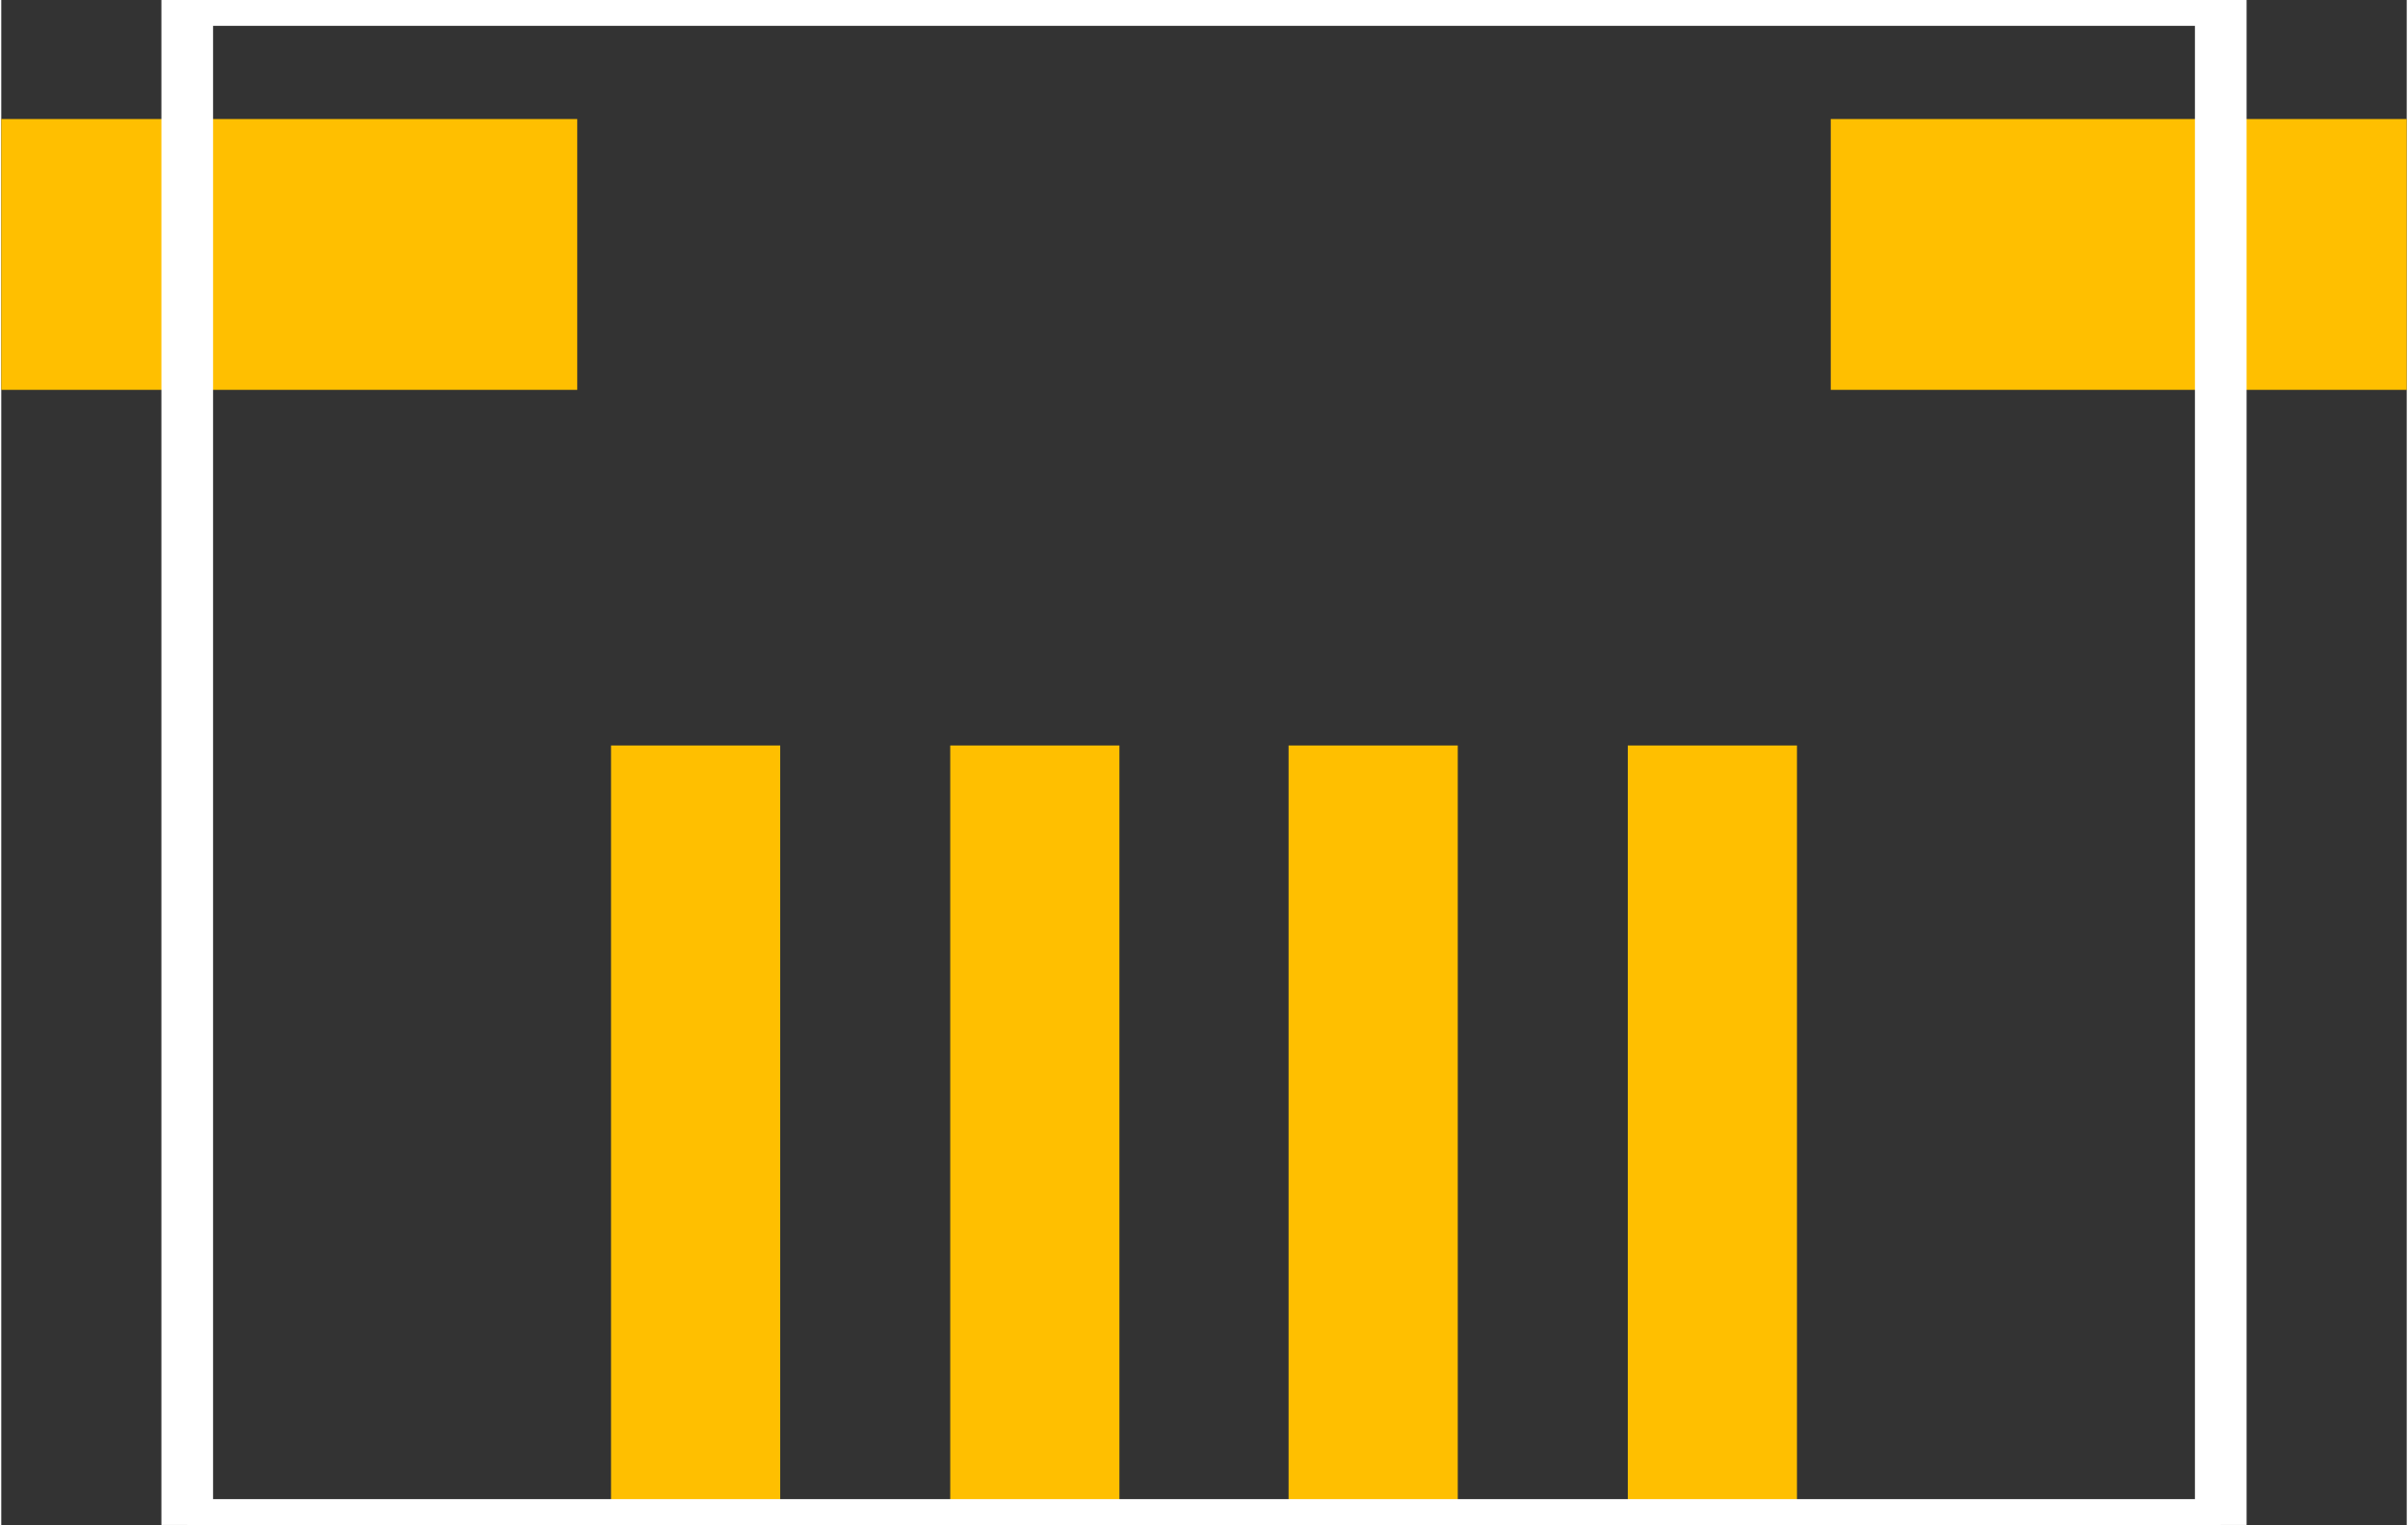 <?xml version="1.0" encoding="UTF-8" standalone="no"?> <svg xmlns:svg="http://www.w3.org/2000/svg" xmlns="http://www.w3.org/2000/svg" version="1.2" baseProfile="tiny" x="0in" y="0in" width="0.559in" height="0.354in" viewBox="0 0 5588 3542.5" ><rect x="0" y="0" width="5588" height="3542.5" fill="#333333" stroke="none"/><title>SparkFun.mod</title><desc>Kicad module 'SparkFun-S4B-PH' from file 'SparkFun.mod' converted by Fritzing</desc><g id="copper1">
 <rect width="393" x="1416.5" y="1731.5" fill="#ffbf00" connectorname="1" height="1811" id="connector0pad" stroke-width="0"/>
 <rect width="393" x="2204.5" y="1731.5" fill="#ffbf00" connectorname="2" height="1811" id="connector1pad" stroke-width="0"/>
 <rect width="393" x="2990.5" y="1731.5" fill="#ffbf00" connectorname="3" height="1811" id="connector2pad" stroke-width="0"/>
 <rect width="393" x="3778.5" y="1731.5" fill="#ffbf00" connectorname="4" height="1811" id="connector3pad" stroke-width="0"/>
 <rect width="1338" x="0" y="276.5" fill="#ffbf00" connectorname="P$1" height="629" id="connector4pad" stroke-width="0"/>
 <rect width="1338" x="4250" y="276.5" fill="#ffbf00" connectorname="P$2" height="629" id="connector5pad" stroke-width="0"/>
</g>
<g id="silkscreen">
 <line fill="none" stroke="white" y1="0" x1="432" y2="3542" stroke-width="120" x2="432"/>
 <line fill="none" stroke="white" y1="3542" x1="432" y2="3542" stroke-width="120" x2="5156"/>
 <line fill="none" stroke="white" y1="3542" x1="5156" y2="0" stroke-width="120" x2="5156"/>
 <line fill="none" stroke="white" y1="0" x1="5156" y2="0" stroke-width="120" x2="432"/>
</g>
</svg>